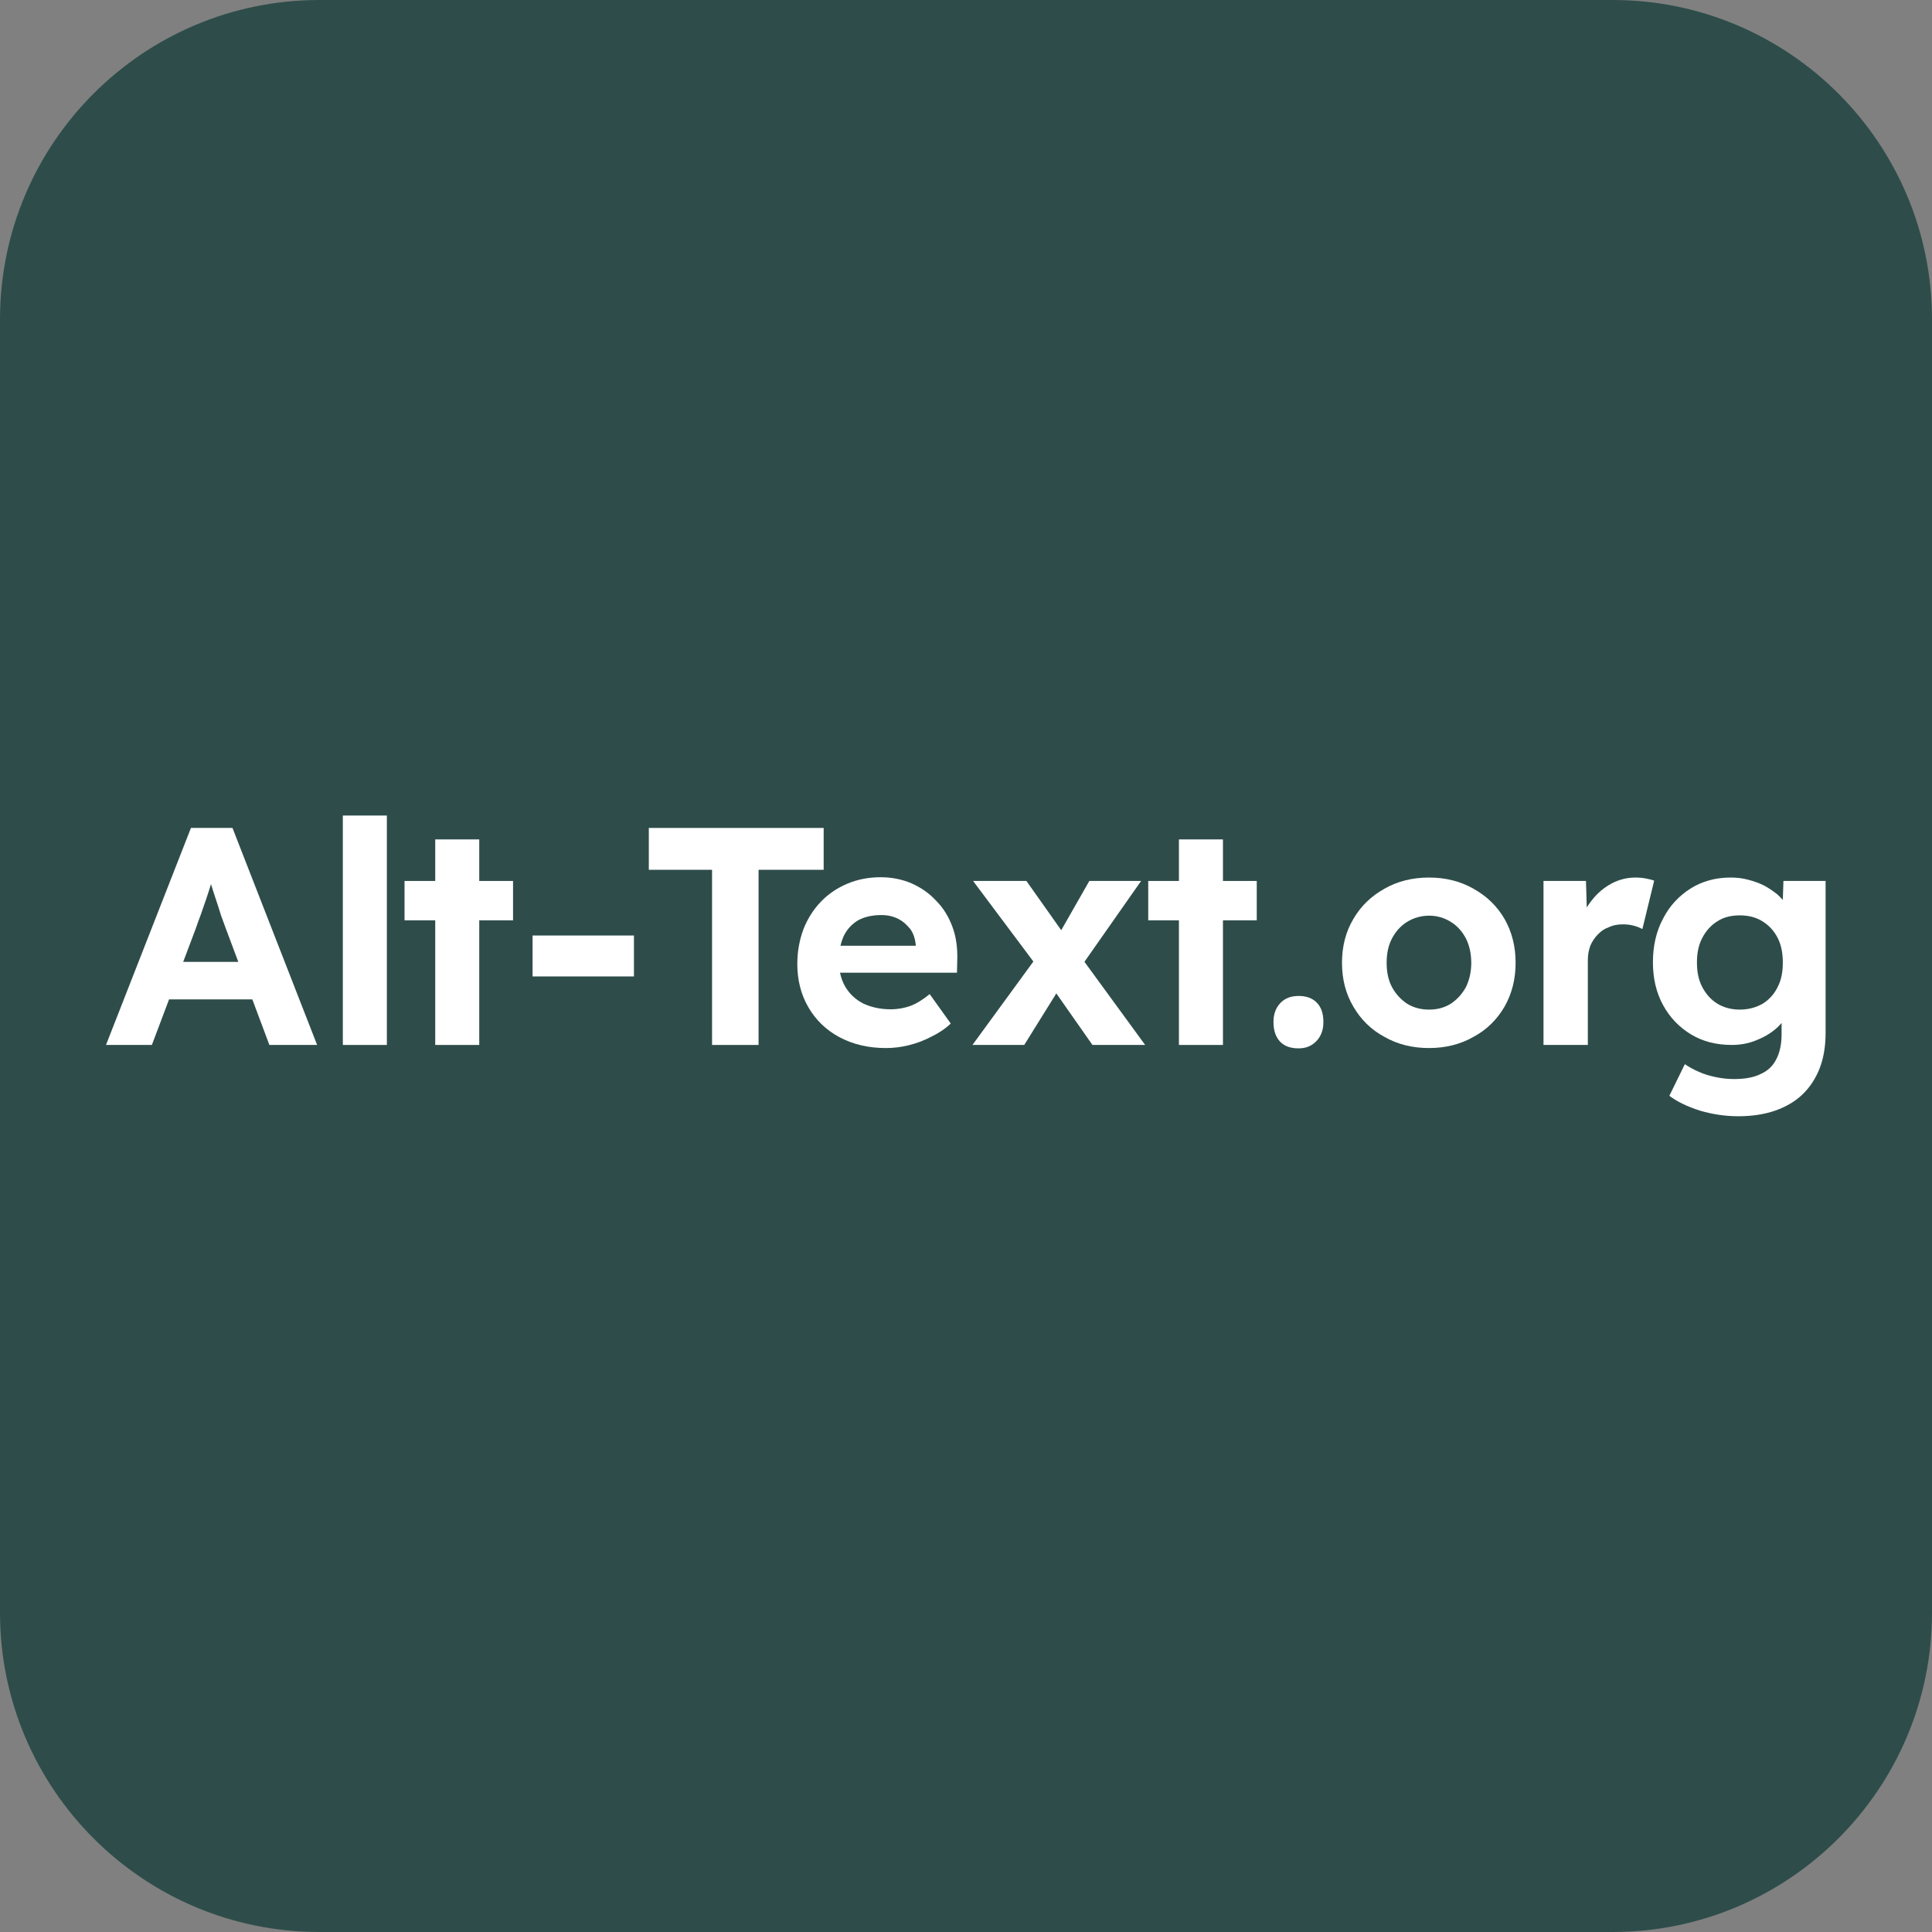 <?xml version="1.0" encoding="UTF-8" standalone="no"?>
<!DOCTYPE svg PUBLIC "-//W3C//DTD SVG 1.1//EN" "http://www.w3.org/Graphics/SVG/1.1/DTD/svg11.dtd">
<svg width="100%" height="100%" viewBox="0 0 900 900" version="1.1" xmlns="http://www.w3.org/2000/svg" xmlns:xlink="http://www.w3.org/1999/xlink" xml:space="preserve" xmlns:serif="http://www.serif.com/" style="fill-rule:evenodd;clip-rule:evenodd;stroke-linejoin:round;stroke-miterlimit:2;">
    <rect x="0" y="0" width="900" height="900" fill="#808080" stroke="none"/>
    <path d="M900,148.779C900,66.666 833.334,0 751.221,0L148.779,0C66.666,0 0,66.666 0,148.779L0,751.221C0,833.334 66.666,900 148.779,900L751.221,900C833.334,900 900,833.334 900,751.221L900,148.779Z" style="fill:rgb(46,77,74);"/>
    <g transform="matrix(0.582,0,0,0.582,20.676,251.972)">
        <g transform="matrix(248.132,0,0,248.132,47.332,403.444)">
            <path d="M0.008,-0L0.282,-0.7L0.416,-0.7L0.689,-0L0.535,-0L0.394,-0.377C0.39,-0.388 0.385,-0.402 0.379,-0.418C0.374,-0.435 0.368,-0.453 0.362,-0.471C0.356,-0.49 0.35,-0.507 0.345,-0.524C0.34,-0.541 0.336,-0.556 0.333,-0.567L0.36,-0.568C0.356,-0.553 0.352,-0.537 0.347,-0.52C0.342,-0.504 0.337,-0.487 0.331,-0.47C0.325,-0.454 0.32,-0.437 0.314,-0.421C0.308,-0.405 0.302,-0.389 0.297,-0.374L0.156,-0L0.008,-0ZM0.135,-0.147L0.184,-0.268L0.505,-0.268L0.555,-0.147L0.135,-0.147Z" style="fill:white;fill-rule:nonzero;"/>
        </g>
        <g transform="matrix(248.132,0,0,248.132,221.024,403.444)">
            <rect x="0.072" y="-0.74" width="0.142" height="0.74" style="fill:white;fill-rule:nonzero;"/>
        </g>
        <g transform="matrix(248.132,0,0,248.132,282.561,403.444)">
            <path d="M0.122,-0L0.122,-0.663L0.264,-0.663L0.264,-0L0.122,-0ZM0.023,-0.402L0.023,-0.529L0.373,-0.529L0.373,-0.402L0.023,-0.402Z" style="fill:white;fill-rule:nonzero;"/>
        </g>
        <g transform="matrix(248.132,0,0,248.132,377.843,403.444)">
            <rect x="0.052" y="-0.353" width="0.327" height="0.132" style="fill:white;fill-rule:nonzero;"/>
        </g>
        <g transform="matrix(248.132,0,0,248.132,475.607,403.444)">
            <path d="M0.237,-0L0.237,-0.565L0.033,-0.565L0.033,-0.7L0.597,-0.7L0.597,-0.565L0.387,-0.565L0.387,-0L0.237,-0Z" style="fill:white;fill-rule:nonzero;"/>
        </g>
        <g transform="matrix(248.132,0,0,248.132,593.718,403.444)">
            <path d="M0.322,0.01C0.265,0.01 0.215,-0.002 0.172,-0.025C0.129,-0.048 0.096,-0.08 0.072,-0.121C0.048,-0.162 0.036,-0.209 0.036,-0.261C0.036,-0.302 0.043,-0.339 0.056,-0.374C0.069,-0.407 0.088,-0.437 0.112,-0.462C0.136,-0.487 0.164,-0.506 0.197,-0.52C0.23,-0.534 0.266,-0.541 0.305,-0.541C0.341,-0.541 0.375,-0.534 0.405,-0.521C0.436,-0.507 0.462,-0.489 0.484,-0.465C0.507,-0.442 0.524,-0.414 0.536,-0.382C0.548,-0.35 0.553,-0.315 0.552,-0.277L0.551,-0.233L0.126,-0.233L0.103,-0.32L0.434,-0.32L0.418,-0.302L0.418,-0.324C0.416,-0.342 0.411,-0.359 0.401,-0.373C0.39,-0.387 0.377,-0.399 0.361,-0.407C0.345,-0.415 0.327,-0.419 0.307,-0.419C0.277,-0.419 0.252,-0.413 0.232,-0.402C0.212,-0.39 0.197,-0.374 0.186,-0.352C0.176,-0.33 0.17,-0.303 0.17,-0.272C0.17,-0.24 0.177,-0.212 0.19,-0.189C0.204,-0.165 0.223,-0.147 0.248,-0.134C0.273,-0.122 0.303,-0.115 0.337,-0.115C0.36,-0.115 0.382,-0.119 0.401,-0.126C0.42,-0.133 0.441,-0.146 0.463,-0.164L0.531,-0.069C0.512,-0.051 0.49,-0.037 0.467,-0.026C0.444,-0.014 0.42,-0.005 0.395,0.001C0.371,0.007 0.346,0.01 0.322,0.01Z" style="fill:white;fill-rule:nonzero;"/>
        </g>
        <g transform="matrix(248.132,0,0,248.132,738.379,403.444)">
            <path d="M0.405,-0L0.274,-0.187L0.234,-0.243L0.02,-0.529L0.192,-0.529L0.32,-0.348L0.364,-0.289L0.575,-0L0.405,-0ZM0.018,-0L0.229,-0.289L0.307,-0.196L0.185,-0L0.018,-0ZM0.358,-0.238L0.282,-0.331L0.395,-0.529L0.562,-0.529L0.358,-0.238Z" style="fill:white;fill-rule:nonzero;"/>
        </g>
        <g transform="matrix(248.132,0,0,248.132,877.829,403.444)">
            <path d="M0.122,-0L0.122,-0.663L0.264,-0.663L0.264,-0L0.122,-0ZM0.023,-0.402L0.023,-0.529L0.373,-0.529L0.373,-0.402L0.023,-0.402Z" style="fill:white;fill-rule:nonzero;"/>
        </g>
        <g transform="matrix(248.132,0,0,248.132,973.111,403.444)">
            <path d="M0.124,0.011C0.098,0.011 0.078,0.004 0.064,-0.011C0.05,-0.026 0.043,-0.047 0.043,-0.074C0.043,-0.099 0.05,-0.119 0.065,-0.135C0.08,-0.151 0.1,-0.158 0.124,-0.158C0.149,-0.158 0.169,-0.151 0.183,-0.136C0.197,-0.122 0.204,-0.101 0.204,-0.074C0.204,-0.049 0.197,-0.029 0.182,-0.013C0.167,0.003 0.148,0.011 0.124,0.011Z" style="fill:white;fill-rule:nonzero;"/>
        </g>
        <g transform="matrix(248.132,0,0,248.132,1029.69,403.444)">
            <path d="M0.317,0.01C0.263,0.01 0.215,-0.002 0.173,-0.026C0.13,-0.049 0.097,-0.082 0.073,-0.123C0.048,-0.165 0.036,-0.212 0.036,-0.265C0.036,-0.318 0.048,-0.365 0.073,-0.407C0.097,-0.448 0.13,-0.48 0.173,-0.504C0.215,-0.528 0.263,-0.54 0.317,-0.54C0.37,-0.54 0.418,-0.528 0.46,-0.504C0.503,-0.48 0.536,-0.448 0.56,-0.407C0.584,-0.365 0.596,-0.318 0.596,-0.265C0.596,-0.212 0.584,-0.165 0.56,-0.123C0.536,-0.082 0.503,-0.049 0.46,-0.026C0.418,-0.002 0.37,0.01 0.317,0.01ZM0.317,-0.114C0.343,-0.114 0.366,-0.12 0.387,-0.133C0.408,-0.147 0.424,-0.165 0.436,-0.187C0.447,-0.21 0.453,-0.236 0.453,-0.265C0.453,-0.294 0.447,-0.321 0.436,-0.343C0.424,-0.366 0.408,-0.384 0.387,-0.397C0.366,-0.41 0.343,-0.417 0.317,-0.417C0.291,-0.417 0.267,-0.41 0.246,-0.397C0.225,-0.384 0.209,-0.366 0.197,-0.343C0.185,-0.32 0.18,-0.294 0.18,-0.265C0.18,-0.236 0.185,-0.21 0.197,-0.187C0.209,-0.165 0.225,-0.147 0.246,-0.133C0.267,-0.12 0.291,-0.114 0.317,-0.114Z" style="fill:white;fill-rule:nonzero;"/>
        </g>
        <g transform="matrix(248.132,0,0,248.132,1182.29,403.444)">
            <path d="M0.071,-0L0.071,-0.529L0.208,-0.529L0.213,-0.359L0.189,-0.394C0.197,-0.422 0.21,-0.446 0.228,-0.468C0.246,-0.491 0.267,-0.508 0.291,-0.521C0.316,-0.534 0.341,-0.54 0.368,-0.54C0.379,-0.54 0.391,-0.539 0.401,-0.537C0.411,-0.535 0.42,-0.533 0.428,-0.53L0.39,-0.374C0.382,-0.378 0.373,-0.382 0.361,-0.385C0.35,-0.388 0.338,-0.389 0.326,-0.389C0.31,-0.389 0.295,-0.386 0.282,-0.38C0.268,-0.375 0.256,-0.367 0.246,-0.356C0.236,-0.346 0.228,-0.334 0.222,-0.32C0.217,-0.306 0.214,-0.291 0.214,-0.274L0.214,-0L0.071,-0Z" style="fill:white;fill-rule:nonzero;"/>
        </g>
        <g transform="matrix(248.132,0,0,248.132,1278.56,403.444)">
            <path d="M0.312,0.23C0.27,0.23 0.229,0.224 0.188,0.212C0.147,0.199 0.114,0.183 0.089,0.164L0.139,0.062C0.152,0.071 0.168,0.08 0.185,0.087C0.202,0.095 0.221,0.1 0.24,0.104C0.259,0.108 0.278,0.11 0.298,0.11C0.332,0.11 0.361,0.105 0.383,0.094C0.406,0.084 0.423,0.068 0.434,0.046C0.445,0.025 0.451,-0.002 0.451,-0.034L0.451,-0.126L0.475,-0.121C0.471,-0.099 0.46,-0.079 0.442,-0.061C0.424,-0.043 0.401,-0.028 0.374,-0.017C0.347,-0.005 0.319,0 0.29,0C0.241,0 0.197,-0.011 0.159,-0.034C0.121,-0.057 0.091,-0.088 0.069,-0.128C0.047,-0.168 0.036,-0.214 0.036,-0.267C0.036,-0.32 0.047,-0.367 0.069,-0.408C0.09,-0.449 0.12,-0.481 0.158,-0.505C0.195,-0.528 0.238,-0.54 0.286,-0.54C0.306,-0.54 0.325,-0.538 0.343,-0.533C0.362,-0.528 0.379,-0.522 0.395,-0.514C0.41,-0.506 0.424,-0.496 0.437,-0.486C0.449,-0.475 0.459,-0.464 0.467,-0.452C0.475,-0.44 0.48,-0.428 0.482,-0.416L0.453,-0.408L0.457,-0.529L0.593,-0.529L0.593,-0.04C0.593,0.003 0.587,0.041 0.574,0.075C0.561,0.108 0.543,0.136 0.518,0.16C0.494,0.183 0.464,0.2 0.43,0.212C0.395,0.224 0.355,0.23 0.312,0.23ZM0.316,-0.114C0.344,-0.114 0.369,-0.121 0.39,-0.133C0.411,-0.146 0.427,-0.164 0.438,-0.186C0.45,-0.209 0.455,-0.235 0.455,-0.266C0.455,-0.296 0.45,-0.323 0.438,-0.346C0.426,-0.369 0.41,-0.386 0.389,-0.399C0.368,-0.412 0.344,-0.418 0.316,-0.418C0.288,-0.418 0.264,-0.412 0.244,-0.399C0.223,-0.386 0.207,-0.368 0.195,-0.345C0.183,-0.322 0.178,-0.296 0.178,-0.266C0.178,-0.236 0.183,-0.21 0.195,-0.187C0.207,-0.164 0.223,-0.146 0.244,-0.133C0.264,-0.121 0.288,-0.114 0.316,-0.114Z" style="fill:white;fill-rule:nonzero;"/>
        </g>
    </g>
</svg>
